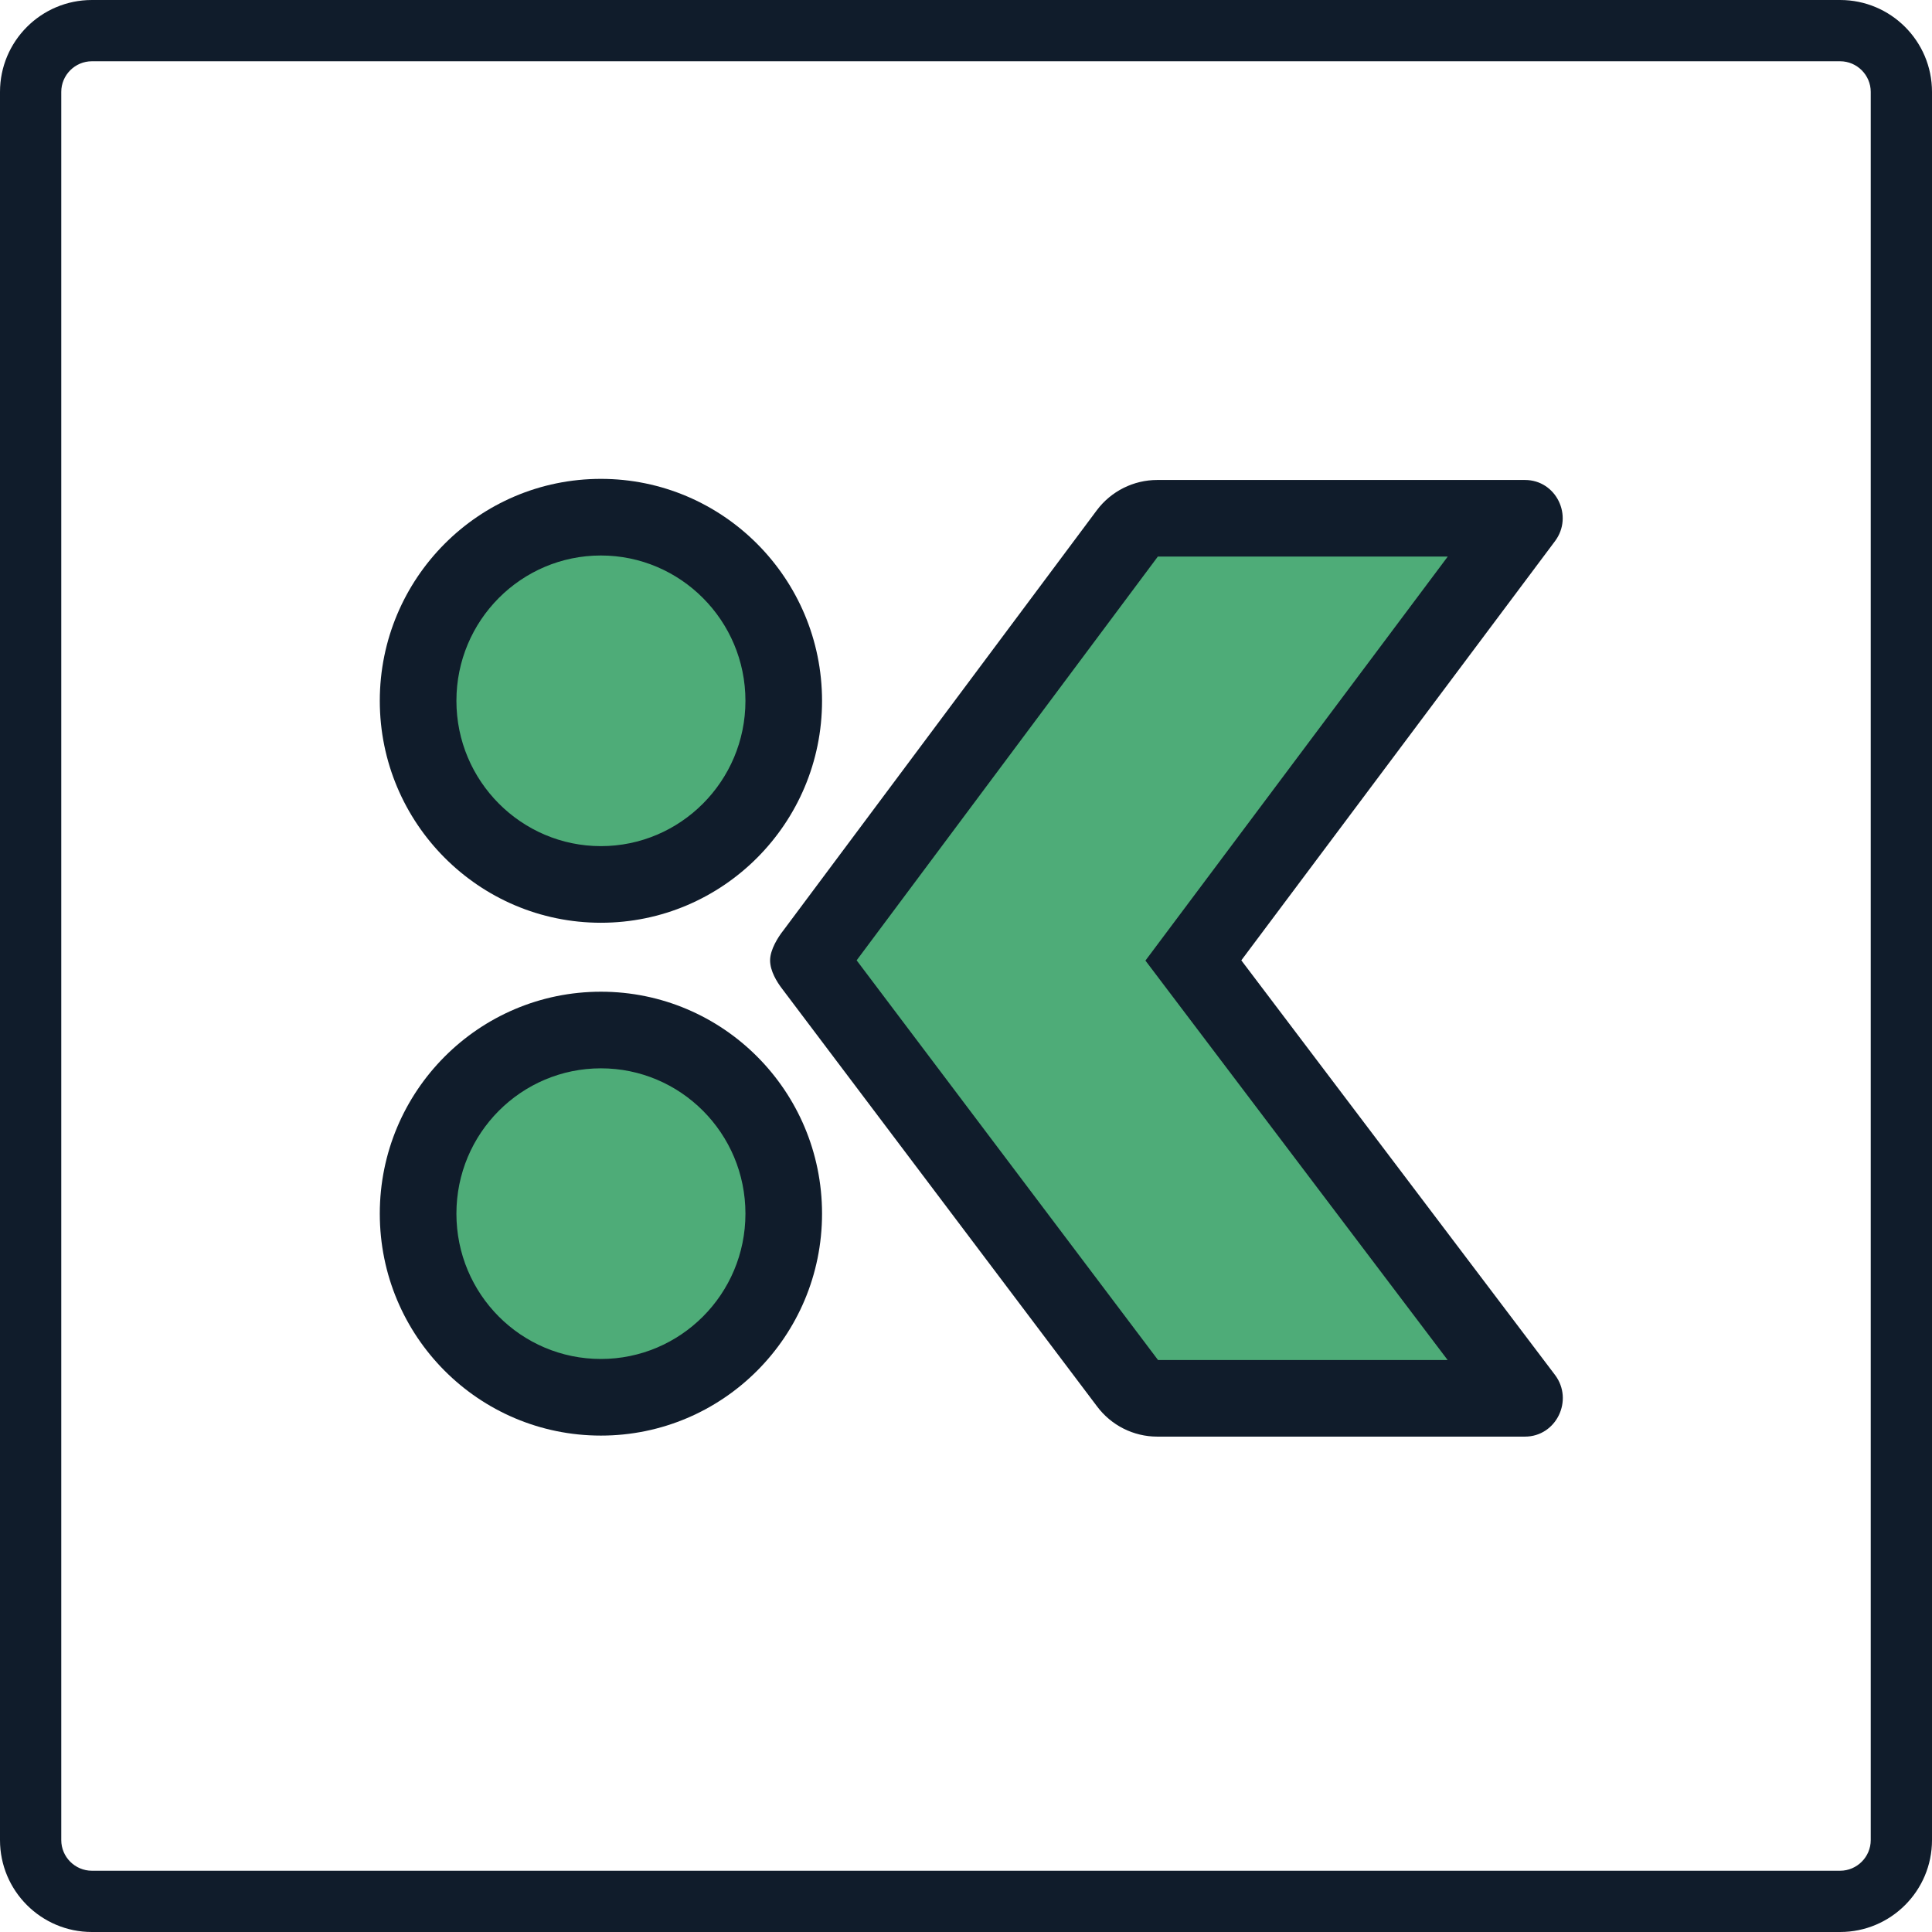 <svg width="117" height="117" viewBox="0 0 117 117" fill="none" xmlns="http://www.w3.org/2000/svg">
<circle cx="36.5" cy="73.5" r="10.5" fill="#4EAC78"/>
<circle cx="36.5" cy="42.5" r="10.5" fill="#4EAC78"/>
<path d="M69 86L49 57.5L69 31L91.5 32L72.5 57.5L91.5 84.5L69 86Z" fill="#4EAC78"/>
<path d="M111.435 117H5.565C2.493 117 0 114.507 0 111.435V5.565C0 2.493 2.493 0 5.565 0H111.435C114.507 0 117 2.493 117 5.565V111.435C117 114.507 114.507 117 111.435 117ZM5.565 3.71C4.545 3.71 3.71 4.545 3.71 5.565V111.435C3.71 112.455 4.545 113.29 5.565 113.29H111.435C112.455 113.29 113.29 112.455 113.29 111.435V5.565C113.29 4.545 112.455 3.71 111.435 3.71H5.565Z" fill="#101C2B"/>
<path fill-rule="evenodd" clip-rule="evenodd" d="M36.391 33.64C31.57 33.64 27.64 37.568 27.64 42.441C27.64 47.31 31.582 51.241 36.391 51.241C41.201 51.241 45.143 47.31 45.143 42.441C45.143 37.572 41.201 33.64 36.391 33.64ZM23 42.441C23 35.025 28.988 29 36.391 29C43.779 29 49.782 35.025 49.782 42.441C49.782 49.856 43.779 55.881 36.391 55.881C29.003 55.881 23 49.856 23 42.441Z" fill="#101C2B"/>
<path fill-rule="evenodd" clip-rule="evenodd" d="M27.64 73.497C27.64 78.382 31.566 82.298 36.391 82.298C41.204 82.298 45.143 78.378 45.143 73.497C45.143 68.616 41.204 64.697 36.391 64.697C31.578 64.697 27.64 68.616 27.64 73.497ZM23 73.497C23 80.928 28.988 86.938 36.391 86.938C43.779 86.938 49.782 80.928 49.782 73.497C49.782 66.066 43.779 60.057 36.391 60.057C29.003 60.057 23 66.066 23 73.497Z" fill="#101C2B"/>
<path fill-rule="evenodd" clip-rule="evenodd" d="M70.129 82.361H87.667L78.517 70.266L69.366 58.172L87.674 33.706H70.117L51.877 58.157L70.129 82.361ZM66.43 30.89C67.292 29.746 68.647 29.067 70.078 29.067H92.351C94.244 29.067 95.306 31.26 94.167 32.774L75.173 58.157L94.167 83.262C95.321 84.791 94.244 87 92.351 87H70.078C68.647 87 67.292 86.321 66.43 85.162L47.359 59.872C47.051 59.47 46.636 58.806 46.636 58.157C46.636 57.508 47.128 56.736 47.436 56.35L66.43 30.89Z" fill="#101C2B"/>
</svg>
